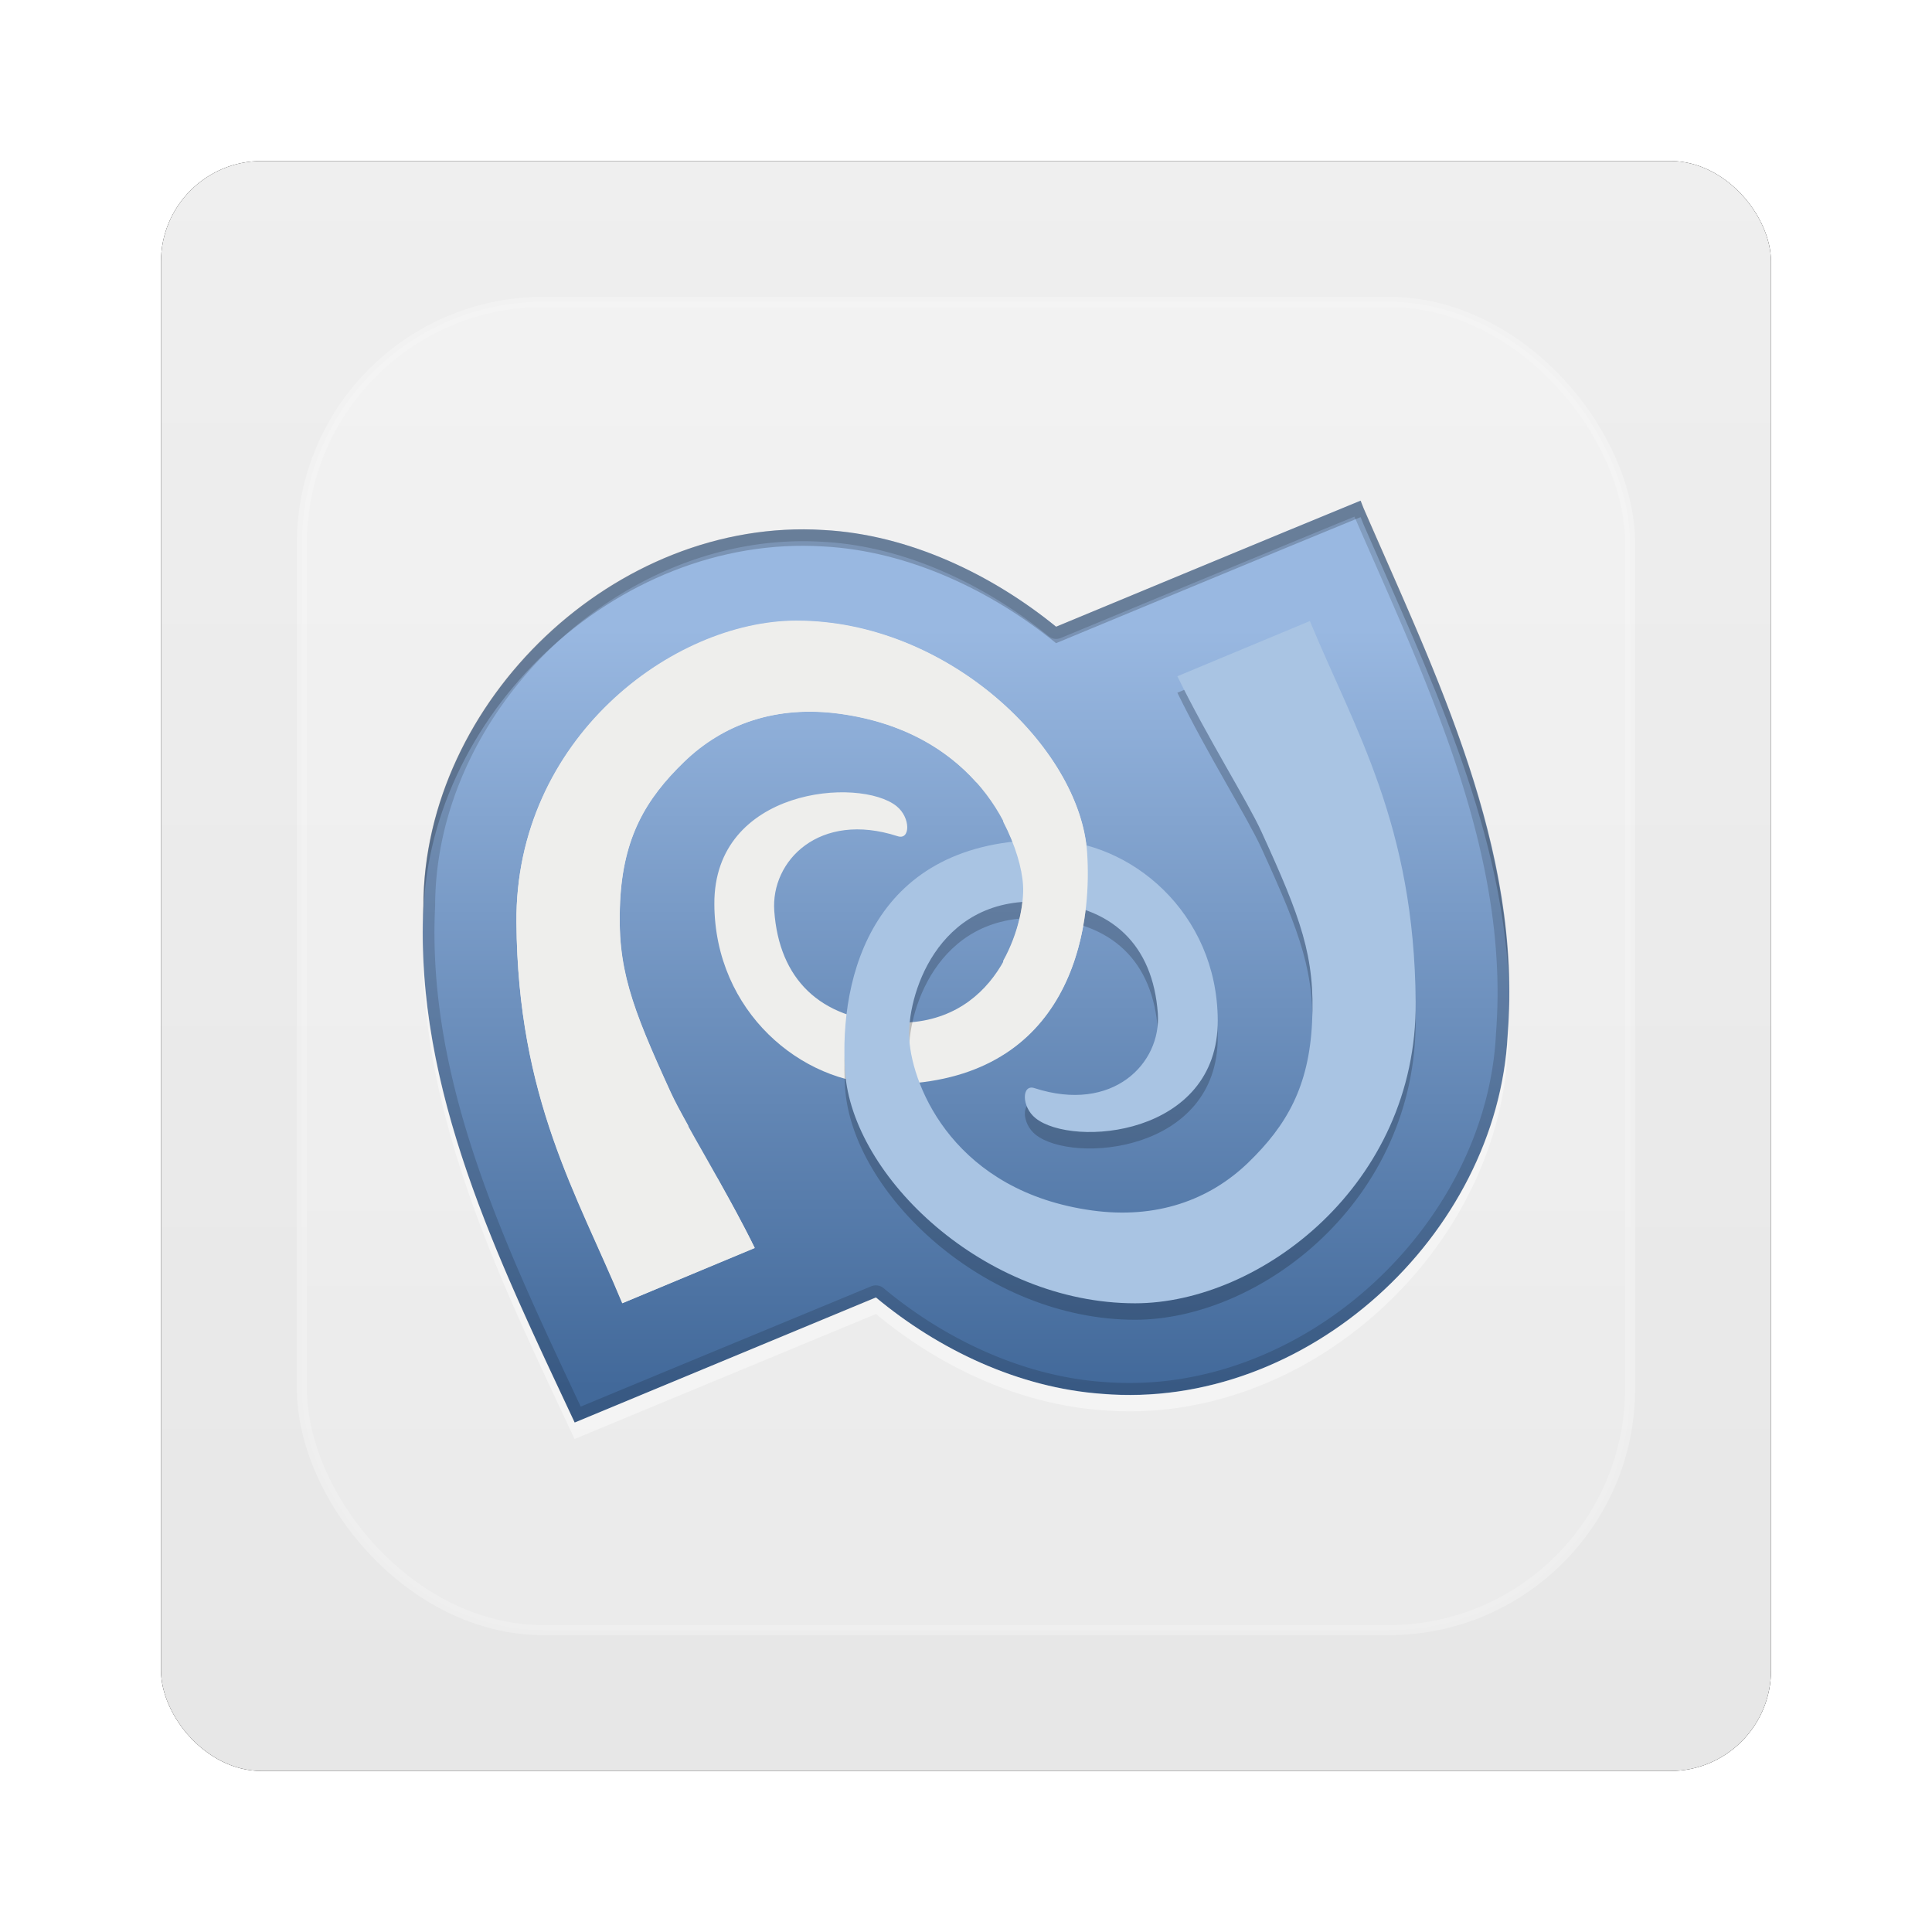 <?xml version="1.0" encoding="UTF-8" standalone="no"?>
<!-- Created with Inkscape (http://www.inkscape.org/) -->

<svg
   xmlns:dc="http://purl.org/dc/elements/1.1/"
   xmlns:cc="http://creativecommons.org/ns#"
   xmlns:rdf="http://www.w3.org/1999/02/22-rdf-syntax-ns#"
   xmlns:svg="http://www.w3.org/2000/svg"
   xmlns="http://www.w3.org/2000/svg"
   xmlns:xlink="http://www.w3.org/1999/xlink"
   xmlns:sodipodi="http://sodipodi.sourceforge.net/DTD/sodipodi-0.dtd"
   xmlns:inkscape="http://www.inkscape.org/namespaces/inkscape"
   width="96"
   height="96"
   id="svg6307"
   version="1.1"
   inkscape:version="0.48.1 r9760"
   sodipodi:docname="application-x-sln.svg">
  <defs
     id="defs6309">
    <filter
       color-interpolation-filters="sRGB"
       inkscape:collect="always"
       id="filter6279-2">
      <feGaussianBlur
         inkscape:collect="always"
         stdDeviation="0.8"
         id="feGaussianBlur6281-1" />
    </filter>
    <linearGradient
       inkscape:collect="always"
       xlink:href="#linearGradient3700-30"
       id="linearGradient9181"
       gradientUnits="userSpaceOnUse"
       gradientTransform="translate(0,-7.8515622e-6)"
       x1="48"
       y1="1052.362"
       x2="48"
       y2="902.362" />
    <linearGradient
       id="linearGradient3700-30">
      <stop
         id="stop3702-30"
         style="stop-color:#e6e6e6;stop-opacity:1"
         offset="0" />
      <stop
         id="stop3704-9"
         style="stop-color:#f5f5f5;stop-opacity:1"
         offset="1" />
    </linearGradient>
    <linearGradient
       y2="138.661"
       x2="48"
       y1="20.221"
       x1="48"
       gradientUnits="userSpaceOnUse"
       id="linearGradient3094-9"
       xlink:href="#linearGradient3737-9-8"
       inkscape:collect="always" />
    <linearGradient
       id="linearGradient3737-9-8">
      <stop
         id="stop3739-2"
         style="stop-color:#ffffff;stop-opacity:1"
         offset="0" />
      <stop
         id="stop3741-1-1"
         style="stop-color:#ffffff;stop-opacity:0"
         offset="1" />
    </linearGradient>
    <clipPath
       id="clipPath3613-311">
      <rect
         width="84"
         height="84"
         rx="6"
         ry="6"
         x="6"
         y="6"
         id="rect3615-03"
         style="fill:#ffffff;fill-opacity:1;fill-rule:nonzero;stroke:none" />
    </clipPath>
    <filter
       x="-0.192"
       y="-0.192"
       width="1.384"
       height="1.384"
       color-interpolation-filters="sRGB"
       id="filter3794-403">
      <feGaussianBlur
         id="feGaussianBlur3796-91"
         stdDeviation="5.28" />
    </filter>
    <linearGradient
       inkscape:collect="always"
       xlink:href="#linearGradient2983"
       id="linearGradient3071"
       gradientUnits="userSpaceOnUse"
       gradientTransform="matrix(-0.256,0,0,0.253,593.66,-3728)"
       x1="2128.6"
       y1="15027"
       x2="2128.6"
       y2="14845" />
    <linearGradient
       id="linearGradient2983"
       y2="14845"
       gradientUnits="userSpaceOnUse"
       x2="2128.6"
       gradientTransform="matrix(-0.256,0,0,0.253,593.66,-3728)"
       y1="15027"
       x1="2128.6">
      <stop
         id="stop7991"
         style="stop-color:#42699a"
         offset="0" />
      <stop
         id="stop7989-5"
         style="stop-color:#99b8e1"
         offset="1" />
    </linearGradient>
  </defs>
  <sodipodi:namedview
     id="base"
     pagecolor="#ffffff"
     bordercolor="#666666"
     borderopacity="1.0"
     inkscape:pageopacity="0.0"
     inkscape:pageshadow="2"
     inkscape:zoom="3.959798"
     inkscape:cx="27.138931"
     inkscape:cy="51.071957"
     inkscape:document-units="px"
     inkscape:current-layer="layer1"
     showgrid="false"
     inkscape:window-width="1280"
     inkscape:window-height="725"
     inkscape:window-x="0"
     inkscape:window-y="25"
     inkscape:window-maximized="1" />
  <g
     inkscape:label="Layer 1"
     inkscape:groupmode="layer"
     id="layer1"
     transform="translate(0,-956.362)">
    <g
       id="g6880">
      <rect
         transform="translate(0,-7.8515622e-6)"
         y="964.362"
         x="8"
         height="80"
         width="80"
         id="rect9283"
         style="fill:#000000;fill-opacity:1;stroke:none;filter:url(#filter6279-2)"
         rx="5"
         ry="5" />
      <rect
         ry="5"
         rx="5"
         style="fill:url(#linearGradient9181);fill-opacity:1;stroke:none"
         id="rect9285"
         width="80"
         height="80"
         x="8"
         y="964.362" />
      <g
         id="layer4"
         style="display:inline"
         transform="translate(0,956.362)">
        <rect
           style="opacity:0.5;fill:url(#linearGradient3094-9);fill-opacity:1;fill-rule:nonzero;stroke:#ffffff;stroke-width:0.5;stroke-linecap:round;stroke-linejoin:miter;stroke-miterlimit:4;stroke-opacity:1;stroke-dasharray:none;stroke-dashoffset:0;display:inline;filter:url(#filter3794-403)"
           id="rect3171"
           clip-path="url(#clipPath3613-311)"
           y="15"
           x="15"
           ry="12"
           rx="12"
           height="66"
           width="66" />
      </g>
      <g
         id="g3073"
         transform="matrix(0.818,0,0,0.818,8.738,964.88)">
        <path
           inkscape:connector-curvature="0"
           d="M 71.964,20 C 67.651,21.766 53.818,27.515 53.473,27.658 49.603,24.508 44.569,22.06 39.356,21.784 26.71,20.991 15.078,32.185 15.041,44.603 14.486,55.782 19.606,66.122 24.23,76 c 3.869,-1.609 17.938,-7.454 18.293,-7.602 3.798,3.164 8.663,5.495 13.734,5.861 12.443,1.041 24.008,-9.674 24.641,-21.8 0.903,-11.343 -4.343,-21.835 -8.749,-31.978 -0.064,-0.158 -0.121,-0.323 -0.185,-0.481 z"
           style="fill:url(#linearGradient3071);fill-rule:evenodd"
           id="path3603" />
        <path
           inkscape:connector-curvature="0"
           d="M 27.115,68.755 C 24.386,62.17 20.768,56.368 20.688,45.614 20.605,34.504 30.167,27.311 37.724,27.31 c 9.15,-0.001 17.2,7.7 17.624,14.079 0.383,5.757 -1.672,14.129 -12.281,14.067 C 38.002,55.427 32.738,51.035 32.711,44.5 c -0.03,-7.051 8.832,-7.739 11.067,-5.944 0.868,0.697 0.842,2.077 0.074,1.828 -4.772,-1.549 -7.72,1.503 -7.501,4.54 0.297,4.12 2.749,6.571 7.145,6.779 6.341,0.3 8.116,-5.847 7.954,-8.341 -0.197,-3.033 -2.85,-9.272 -11.104,-10.411 -3.897,-0.538 -7.127,0.626 -9.486,2.906 -2.359,2.28 -3.686,4.638 -3.879,8.505 -0.2,4 0.676,6.348 3.076,11.596 0.857,1.875 3.252,5.656 5.107,9.443 l -8.049,3.354 z"
           style="fill:#eeeeec;fill-rule:evenodd"
           id="path3607" />
        <path
           inkscape:connector-curvature="0"
           d="m 68.885,28.31 c 2.729,6.585 6.347,12.387 6.428,23.141 0.083,11.11 -9.479,18.303 -17.036,18.304 -9.15,0.002 -17.2,-7.7 -17.624,-14.078 -0.383,-5.757 1.672,-14.13 12.281,-14.067 5.065,0.029 10.329,4.421 10.356,10.956 0.03,7.051 -8.832,7.739 -11.067,5.944 -0.868,-0.697 -0.842,-2.077 -0.074,-1.828 4.772,1.549 7.72,-1.504 7.501,-4.54 -0.297,-4.12 -2.749,-6.571 -7.145,-6.779 -6.341,-0.3 -8.116,5.847 -7.954,8.341 0.197,3.033 2.85,9.272 11.104,10.411 3.897,0.538 7.127,-0.626 9.486,-2.905 2.359,-2.28 3.686,-4.638 3.879,-8.505 0.2,-4.001 -0.676,-6.348 -3.076,-11.596 -0.857,-1.875 -3.252,-5.656 -5.107,-9.444 l 8.049,-3.354 z"
           style="opacity:0.2;fill-rule:evenodd"
           id="path3871" />
        <path
           inkscape:connector-curvature="0"
           d="m 68.885,27.31 c 2.729,6.585 6.347,12.387 6.428,23.141 0.083,11.11 -9.479,18.303 -17.036,18.304 -9.15,0.002 -17.2,-7.7 -17.624,-14.078 -0.383,-5.757 1.672,-14.13 12.281,-14.067 5.065,0.029 10.329,4.421 10.356,10.956 0.03,7.051 -8.832,7.739 -11.067,5.944 -0.868,-0.697 -0.842,-2.077 -0.074,-1.828 4.772,1.549 7.72,-1.504 7.501,-4.54 -0.297,-4.12 -2.749,-6.571 -7.145,-6.779 -6.341,-0.3 -8.116,5.847 -7.954,8.341 0.197,3.033 2.85,9.272 11.104,10.411 3.897,0.538 7.127,-0.626 9.486,-2.905 2.359,-2.28 3.686,-4.638 3.879,-8.505 0.2,-4.001 -0.676,-6.348 -3.076,-11.596 -0.857,-1.875 -3.252,-5.656 -5.107,-9.444 l 8.049,-3.354 z"
           style="fill:#a9c4e3;fill-rule:evenodd"
           id="path3611" />
        <path
           inkscape:connector-curvature="0"
           d="m 37.711,27.286 c -7.557,8.58e-4 -17.104,7.196 -17.021,18.307 0.08,10.754 3.714,16.562 6.443,23.147 l 8.029,-3.355 c -0.716,-1.464 -1.501,-2.865 -2.259,-4.217 h -1.779 v -3.211 c -0.437,-0.785 -0.817,-1.487 -1.058,-2.013 -2.401,-5.248 -3.278,-7.597 -3.077,-11.597 0.194,-3.868 1.535,-6.202 3.894,-8.482 2.359,-2.28 5.575,-3.461 9.472,-2.923 3.903,0.539 6.539,2.228 8.27,4.169 h 1.635 v 2.396 c 0.744,1.432 1.136,2.812 1.202,3.834 0.072,1.108 -0.279,2.936 -1.202,4.601 v 5.703 c 4.385,-2.767 5.369,-8.177 5.096,-12.268 -0.424,-6.379 -8.496,-14.091 -17.645,-14.09 z"
           style="fill:#eeeeec;fill-rule:evenodd"
           id="path3613" />
        <path
           inkscape:connector-curvature="0"
           d="m 15,46.938 c -0.105,10.667 4.78,20.581 9.219,30.062 3.869,-1.609 17.958,-7.446 18.312,-7.594 3.798,3.164 8.648,5.478 13.719,5.844 12.444,1.041 24.024,-9.655 24.656,-21.781 0.077,-0.963 0.101,-1.924 0.094,-2.875 -0.014,0.621 -0.044,1.249 -0.094,1.875 C 80.274,64.595 68.694,75.291 56.25,74.25 51.179,73.885 46.33,71.57 42.531,68.406 42.177,68.554 28.088,74.391 24.219,76 19.918,66.814 15.195,57.226 15,46.938 z"
           style="opacity:0.4;fill:#ffffff;fill-rule:evenodd"
           id="path3838" />
        <path
           inkscape:connector-curvature="0"
           d="m 71.969,20 c -4.314,1.766 -18.155,7.513 -18.5,7.656 -3.87,-3.15 -8.912,-5.598 -14.125,-5.875 -12.646,-0.793 -24.276,10.395 -24.312,22.812 -0.555,11.18 4.563,21.529 9.188,31.406 3.869,-1.609 17.958,-7.446 18.312,-7.594 3.798,3.164 8.648,5.478 13.719,5.844 12.444,1.041 24.024,-9.655 24.656,-21.781 0.903,-11.343 -4.344,-21.858 -8.75,-32 -0.064,-0.157 -0.123,-0.31 -0.187,-0.468 z m -0.375,0.969 c 4.395,10.099 9.47,20.432 8.594,31.438 a 0.729,0.729 0 0 0 0,0.031 c -0.61,11.685 -11.883,22.096 -23.876,21.093 -4.883,-0.352 -9.614,-2.607 -13.312,-5.687 a 0.729,0.729 0 0 0 -0.75,-0.125 c -0.301,0.125 -13.242,5.478 -17.656,7.312 -4.544,-9.688 -9.375,-19.708 -8.844,-30.406 a 0.729,0.729 0 0 0 0,-0.031 c 0.035,-11.964 11.372,-22.858 23.562,-22.094 5.011,0.266 9.915,2.648 13.688,5.719 a 0.729,0.729 0 0 0 0.75,0.125 c 0.321,-0.133 13.062,-5.413 17.844,-7.375 z"
           style="opacity:0.15;fill-rule:evenodd"
           id="path3847" />
        <path
           inkscape:connector-curvature="0"
           d="m 71.969,20 c -4.314,1.766 -18.155,7.513 -18.5,7.656 -3.87,-3.15 -8.912,-5.598 -14.125,-5.875 -12.646,-0.793 -24.276,10.395 -24.312,22.812 -0.017,0.334 0.007,0.668 0,1 0.036,-12.418 11.666,-23.605 24.312,-22.812 5.213,0.277 10.255,2.725 14.125,5.875 0.345,-0.143 14.186,-5.891 18.5,-7.656 0.064,0.158 0.123,0.311 0.188,0.469 3.855,8.874 8.353,18.035 8.812,27.781 -0.185,-10.121 -4.826,-19.604 -8.813,-28.781 -0.064,-0.158 -0.123,-0.311 -0.187,-0.469 z"
           style="opacity:0.2;fill-rule:evenodd"
           id="path3862" />
      </g>
    </g>
  </g>
</svg>
